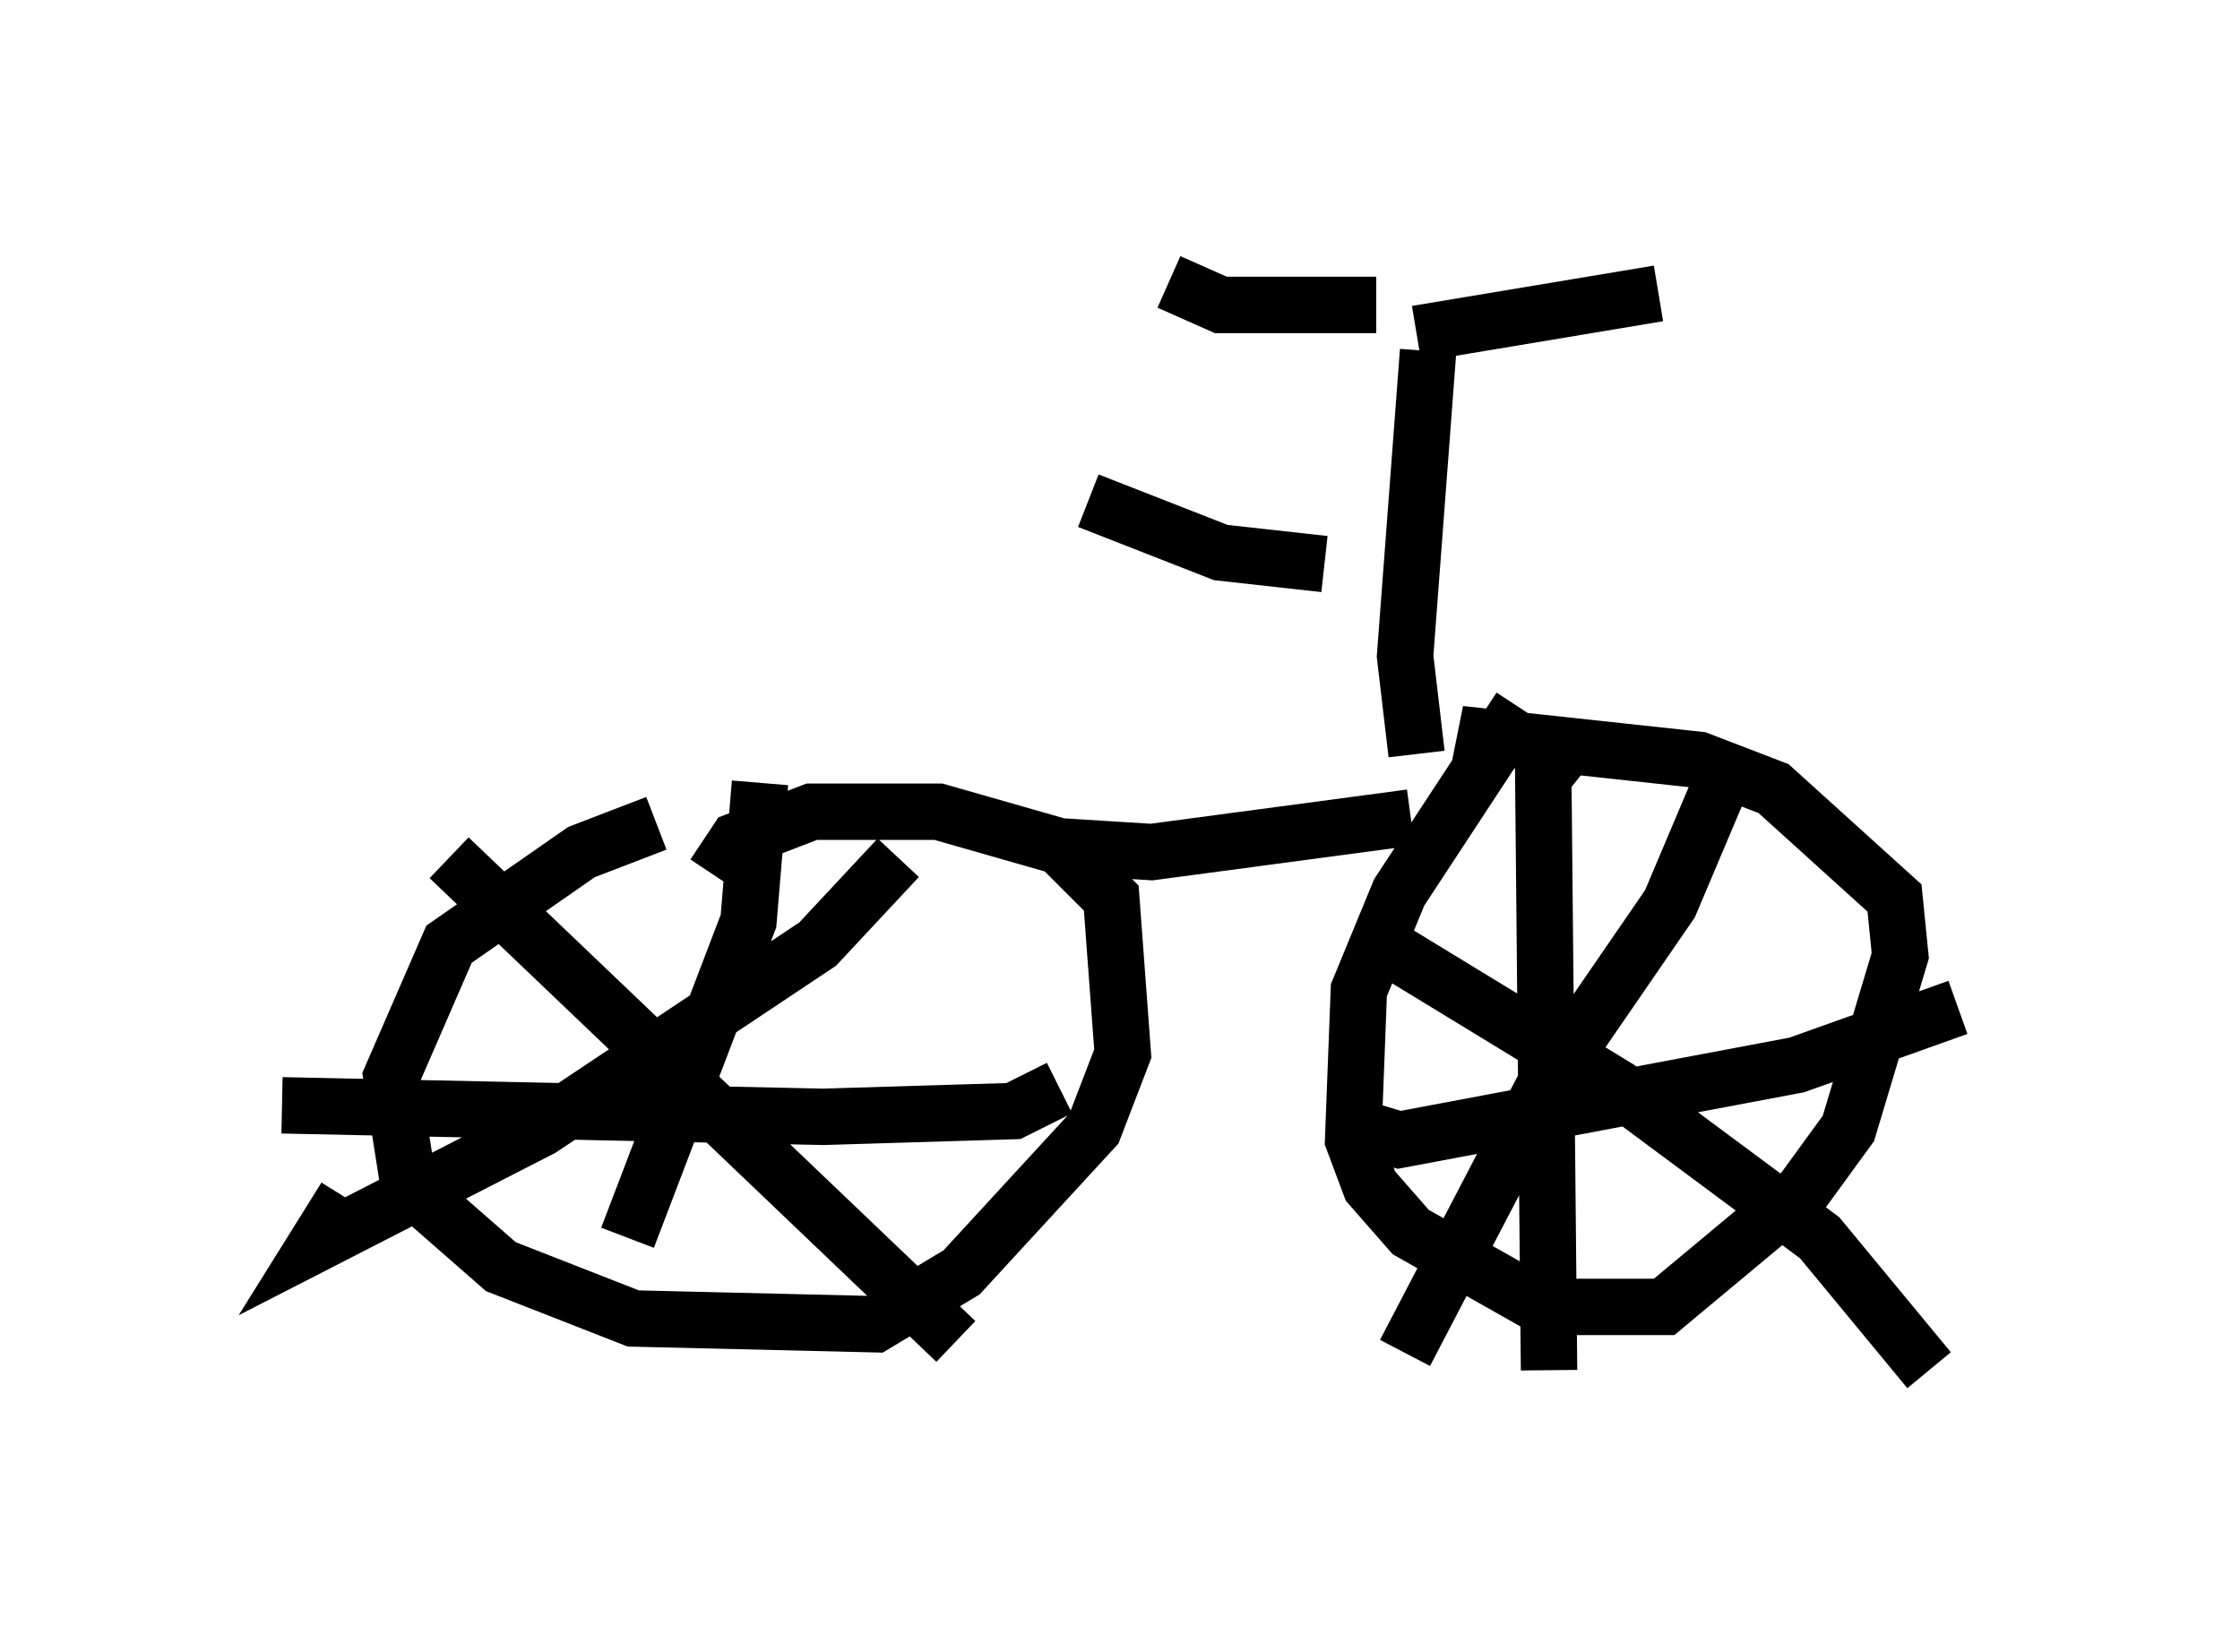 <?xml version="1.0" encoding="utf-8" ?>
<svg baseProfile="full" height="29.294" version="1.1" width="39.707" xmlns="http://www.w3.org/2000/svg" xmlns:ev="http://www.w3.org/2001/xml-events" xmlns:xlink="http://www.w3.org/1999/xlink"><defs /><rect fill="white" height="29.294" width="39.707" x="0" y="0" /><path d="M13.575, 14.698 m-1.94, -0.102 l-1.327, 0.51 -2.348, 1.633 l-1.021, 2.348 0.306, 1.94 l1.633, 1.429 2.348, 0.919 l4.288, 0.102 1.531, -0.919 l2.348, -2.552 0.51, -1.327 l-0.204, -2.756 -0.919, -0.919 l-2.144, -0.613 -2.246, 0.0 l-1.327, 0.51 -0.408, 0.613 m6.125, -0.51 l1.633, 0.102 4.594, -0.613 m1.94, -1.94 l-2.144, 3.267 -0.715, 1.735 l-0.102, 2.654 0.306, 0.817 l0.715, 0.817 2.348, 1.327 l2.144, 0.0 2.45, -2.042 l0.817, -1.123 0.919, -3.063 l-0.102, -1.021 -2.144, -1.94 l-1.327, -0.51 -3.777, -0.408 l-0.102, 0.51 m-12.761, 0.306 l-0.204, 2.45 -2.144, 5.615 m-6.125, -2.348 l9.596, 0.204 3.369, -0.102 l0.817, -0.408 m-2.858, -4.083 l-1.429, 1.531 -4.9, 3.267 l-3.981, 2.042 0.51, -0.817 m1.838, -6.023 l8.983, 8.575 m13.781, -10.413 l-1.123, 2.654 -2.246, 3.267 l-2.45, 4.696 m-0.408, -7.248 l4.185, 2.552 3.573, 2.654 l1.94, 2.348 m-6.431, -11.025 l-0.408, 0.51 0.102, 10.515 m-3.675, -4.39 l1.021, 0.306 7.044, -1.327 l2.858, -1.021 m-9.596, -4.492 l-0.204, -1.735 0.408, -5.41 m-0.919, -0.817 l-2.756, 0.0 -0.919, -0.408 m4.39, 0.919 l4.288, -0.715 m-5.921, 4.798 l-1.838, -0.204 -2.348, -0.919 " fill="none" stroke="black" stroke-width="1" /></svg>